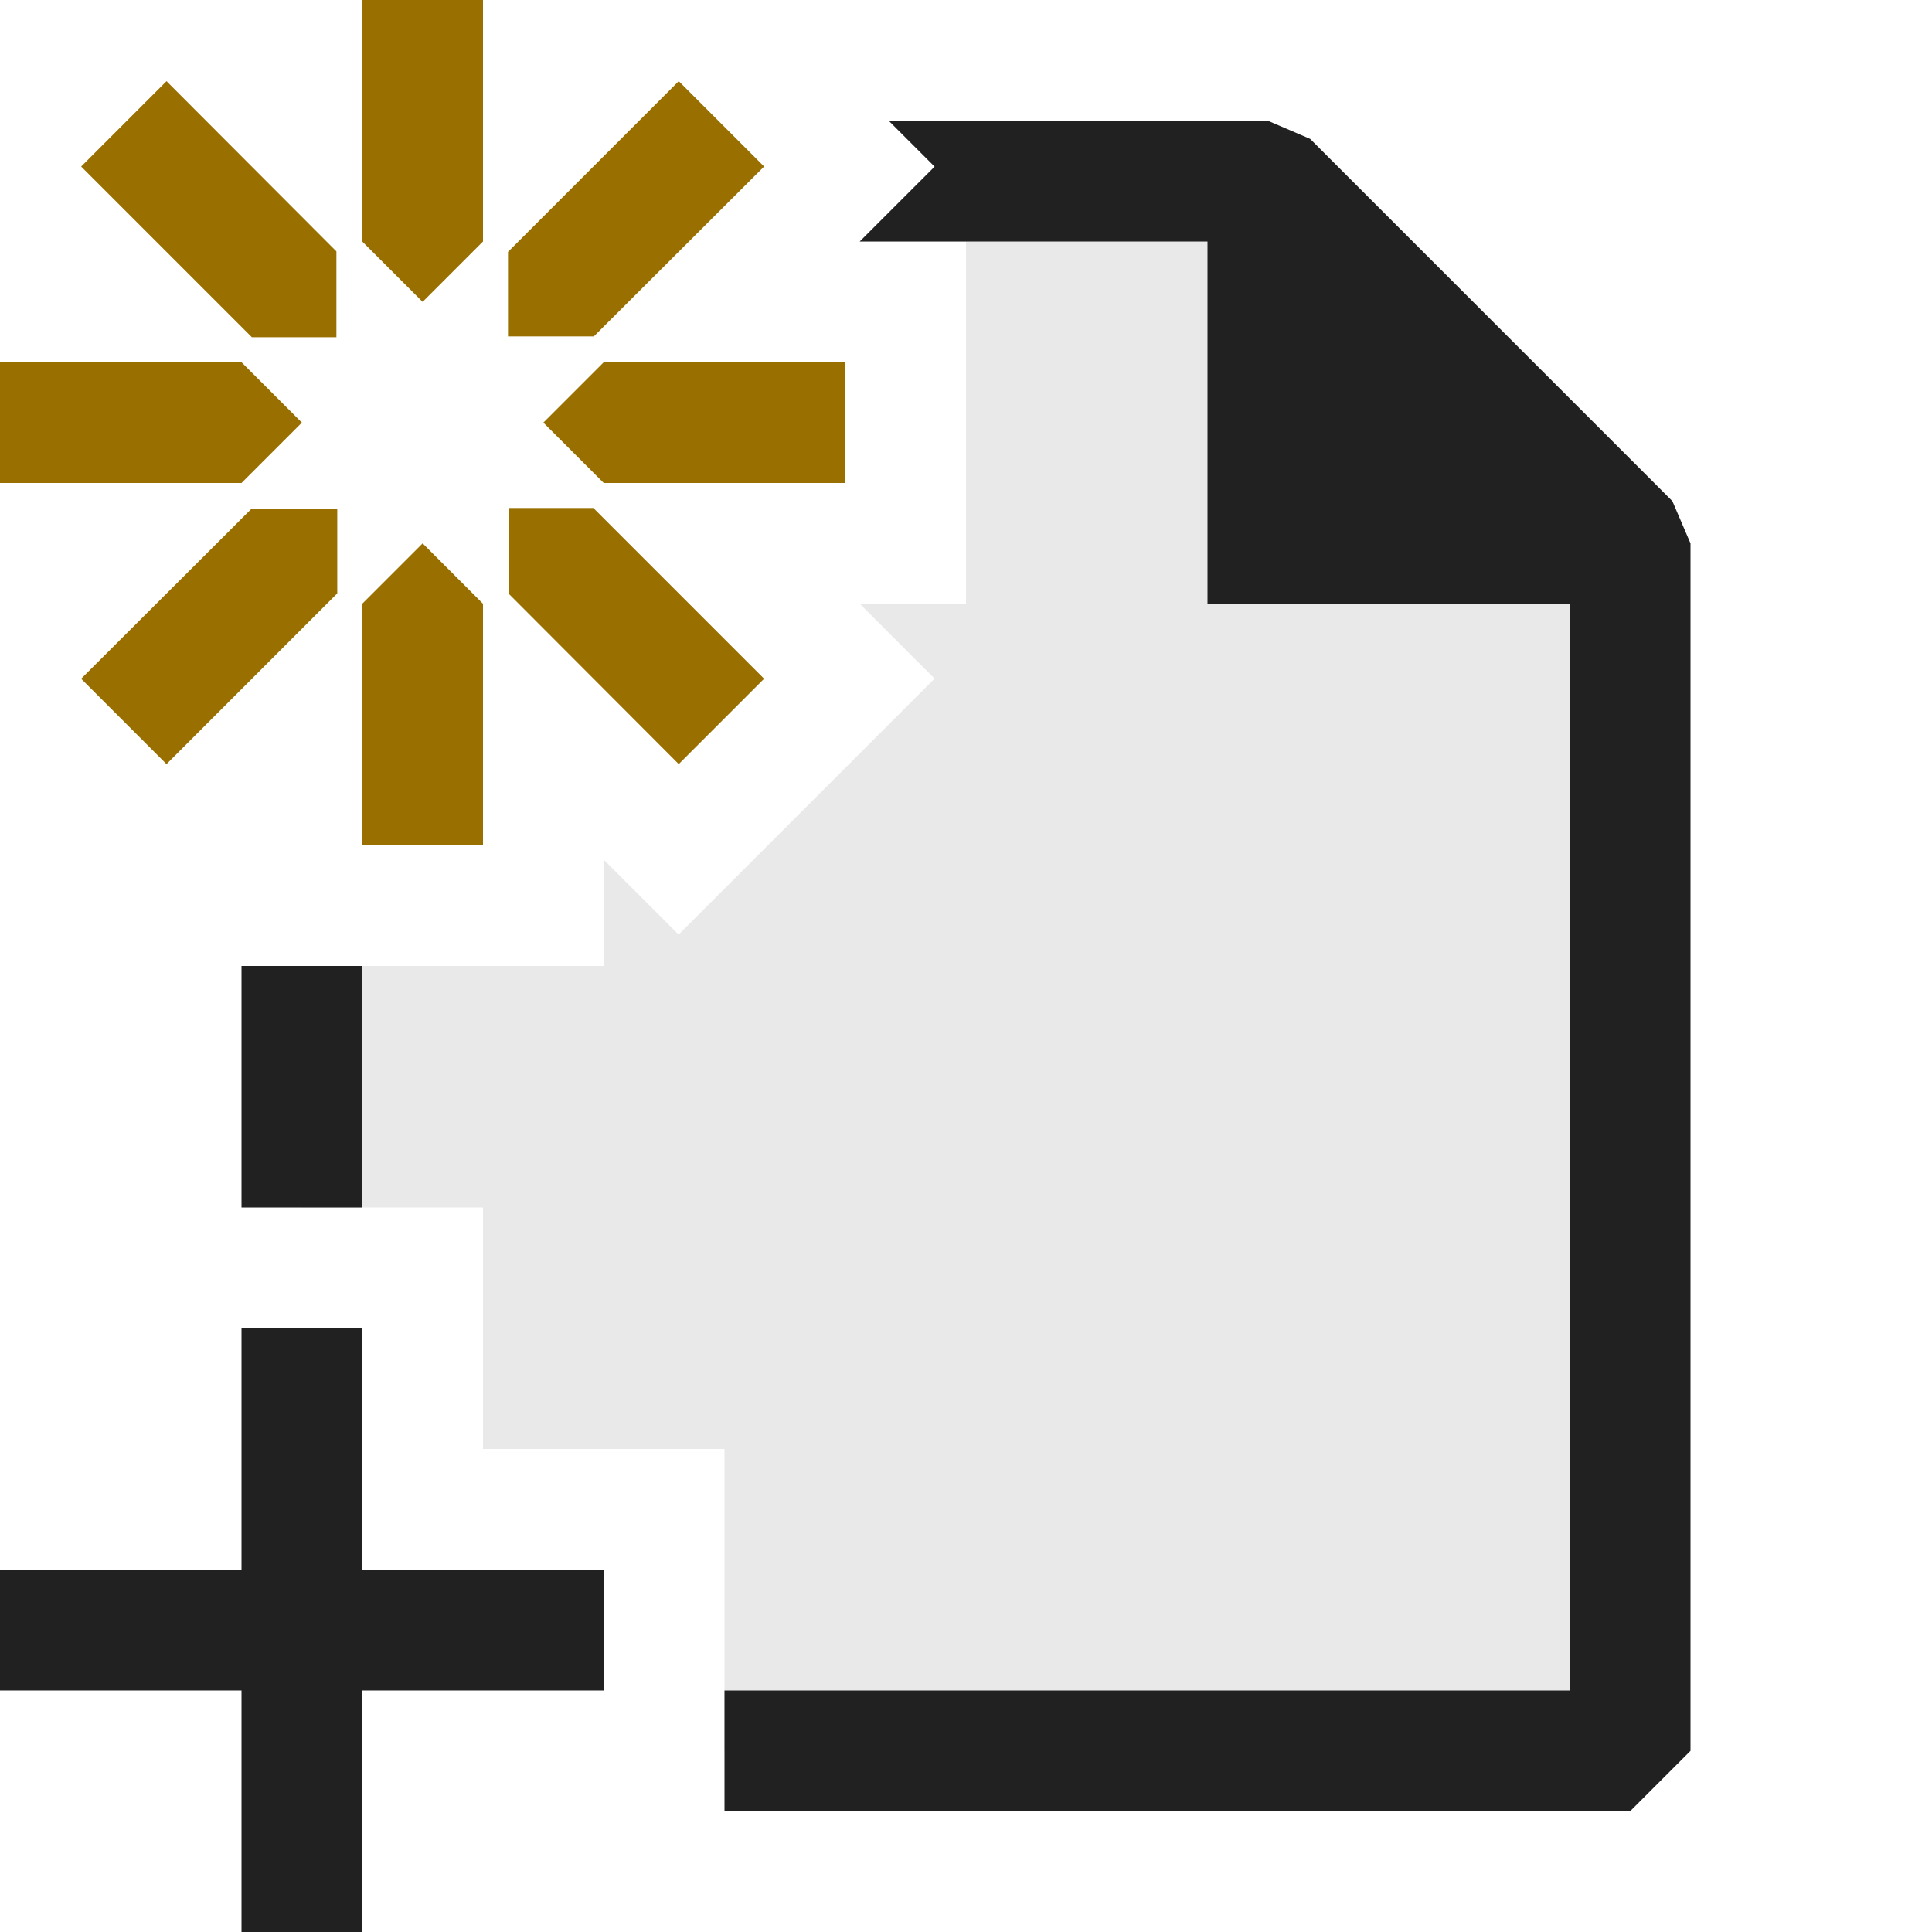 <svg xmlns="http://www.w3.org/2000/svg" viewBox="0 0 16 16">
  <defs>
    <style>.canvas{fill: none; opacity: 0;}.light-defaultgrey{fill: #212121; opacity: 1;}.light-defaultgrey-10{fill: #212121; opacity: 0.1;}.light-yellow{fill: #996f00; opacity: 1;}</style>
  </defs>
  <title>NewPluginDocument</title>
  <g id="canvas">
    <path class="canvas" d="M16,16H0V0H16Z" />
  </g>
  <g id="level-1">
    <path class="light-defaultgrey" d="M5,14H3v2H2V14H0V13H2V11H3v2H5Z" />
    <path class="light-defaultgrey-10" d="M10.5,1.5H7.62l-.5.5H8V5H7.12l.62.62L5.62,7.74,5,7.12V8H2.5v2H4v2H6v2.5h7.5V4.5Z" />
    <path class="light-defaultgrey" d="M13.85,4.15l-3-3L10.5,1H7.36l.38.38L7.12,2H10V5h3v9H6v1h7.5l.5-.5V4.5ZM2,8v2H3V8Z" />
    <path class="light-yellow" d="M4,2l-.5.5L3,2V0H4ZM1.379.672l-.707.707L2.086,2.793l.7,0,0-.711ZM0,3V4H2l.5-.5L2,3ZM.672,5.621l.707.707L2.793,4.914l0-.7-.711,0ZM3,7H4V5l-.5-.5L3,5Zm2.621-.672.707-.707L4.914,4.207l-.7,0,0,.711ZM7,4V3H5l-.5.5L5,4ZM6.328,1.379,5.621.672,4.207,2.086l0,.7.711,0Z" />
  </g>
</svg>
